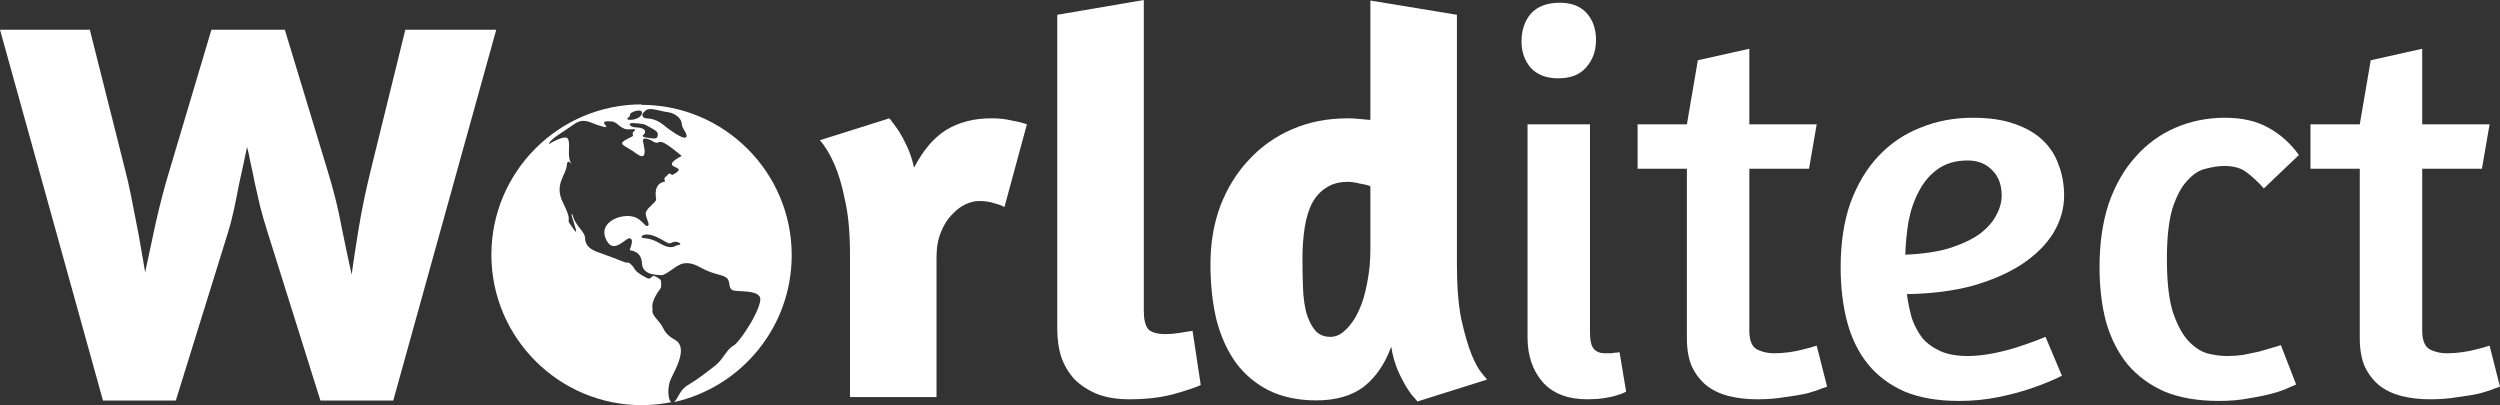 <?xml version="1.0" encoding="UTF-8" standalone="no"?>
<!-- Created with Inkscape (http://www.inkscape.org/) -->
<svg xmlns:dc="http://purl.org/dc/elements/1.1/" xmlns:cc="http://creativecommons.org/ns#" xmlns:rdf="http://www.w3.org/1999/02/22-rdf-syntax-ns#" xmlns:svg="http://www.w3.org/2000/svg" xmlns="http://www.w3.org/2000/svg" xmlns:sodipodi="http://sodipodi.sourceforge.net/DTD/sodipodi-0.dtd" xmlns:inkscape="http://www.inkscape.org/namespaces/inkscape" width="231.87mm" height="37.578mm" viewBox="0 0 821.586 133.149" id="svg2" version="1.1">
  <rect x="0" y="0" width="821.586" height="133.149" fill="#333333" stroke="none"/>
  <defs id="defs4"/>
  
  <g id="layer1" transform="translate(50.099,-352.508)">
            <g transform="translate(-111.179,96.297)" style="font-style:normal;font-variant:normal;font-weight:normal;font-stretch:normal;font-size:40px;line-height:125%;font-family:Amaranth;-inkscape-font-specification:Amaranth;letter-spacing:0px;word-spacing:0px;fill:#ffffff;fill-opacity:1;stroke:none;stroke-width:1px;stroke-linecap:butt;stroke-linejoin:miter;stroke-opacity:1" id="flowRoot3360">
      <path d="m 148.92,332.217 q -1.26,-3.96 -2.34,-8.1 -0.9,-4.14 -1.8,-7.92 -0.72,-3.78 -1.44,-6.84 -0.54,-3.06 -1.08,-4.86 -0.36,1.8 -1.08,5.22 -0.72,3.42 -1.62,7.38 -0.72,3.96 -1.62,8.1 -0.9,4.14 -1.98,7.56 l -17.1,55.08 -23.94,0 -33.84,-121.86 29.52,0 11.52,45.72 q 1.08,4.14 1.98,8.64 0.9,4.5 1.8,9.18 0.9,4.5 1.62,8.82 0.72,4.14 1.26,7.38 1.44,-6.66 3.42,-16.02 2.16,-9.54 4.68,-17.82 l 13.68,-45.9 24.12,0 14.04,46.26 q 3.06,9.9 4.68,18.9 1.8,8.82 3.24,15.3 0.9,-6.48 2.34,-15.3 1.44,-8.82 3.96,-19.08 l 11.34,-46.08 29.88,0 -33.84,121.86 -23.94,0 -17.46,-55.62 z" style="font-style:normal;font-variant:normal;font-weight:bold;font-stretch:normal;font-family:Amaranth;-inkscape-font-specification:'Amaranth Bold';fill:#ffffff" id="path5133"/>
    </g>
    <g transform="matrix(7.06,0,0,7.06,111.386,379.75)" style="fill:#ffffff;fill-rule:evenodd;stroke:none;stroke-width:1" id="Octicons">
      <g style="fill:#ffffff" id="globe">
        <path d="M 7,1 C 3.14,1 0,4.14 0,8 0,11.86 3.14,15 7,15 7.48,15 7.94,14.95 8.38,14.86 8.21,14.78 8.18,14.13 8.36,13.77 8.55,13.36 9.17,12.32 8.56,11.97 7.95,11.62 8.12,11.47 7.75,11.06 7.38,10.65 7.53,10.59 7.5,10.48 7.42,10.14 7.86,9.59 7.89,9.54 7.91,9.48 7.91,9.27 7.89,9.21 7.89,9.13 7.62,8.99 7.55,8.98 7.49,8.98 7.44,9.09 7.35,9.11 7.26,9.13 6.85,8.86 6.76,8.78 6.67,8.7 6.62,8.55 6.49,8.44 6.36,8.31 6.35,8.41 6.16,8.33 5.97,8.25 5.36,8.02 4.88,7.85 4.4,7.66 4.36,7.38 4.36,7.19 4.34,6.99 4.06,6.72 3.94,6.52 3.8,6.32 3.78,6.05 3.74,6.11 3.7,6.17 3.99,6.89 3.94,6.92 3.89,6.94 3.78,6.72 3.64,6.54 3.5,6.35 3.78,6.45 3.34,5.59 2.9,4.73 3.48,4.29 3.51,3.84 3.54,3.39 3.89,4.01 3.7,3.71 3.51,3.41 3.7,2.82 3.56,2.6 3.43,2.38 2.68,2.85 2.68,2.85 2.7,2.63 3.37,2.27 3.84,1.93 4.31,1.59 4.62,1.87 5,1.98 5.39,2.11 5.41,2.07 5.28,1.93 5.15,1.8 5.34,1.76 5.64,1.8 5.92,1.85 6.02,2.21 6.47,2.16 6.94,2.13 6.52,2.25 6.58,2.38 6.64,2.51 6.52,2.49 6.2,2.68 5.9,2.88 6.22,2.9 6.75,3.29 7.28,3.68 7.13,3.04 7.06,2.74 6.99,2.44 7.45,2.68 7.45,2.68 7.78,2.9 7.72,2.7 7.95,2.76 8.18,2.82 8.86,3.4 8.86,3.4 8.03,3.84 8.55,3.88 8.69,3.99 8.83,4.1 8.41,4.29 8.41,4.29 8.24,4.12 8.22,4.31 8.11,4.37 8,4.43 8.09,4.59 8.09,4.59 7.53,4.68 7.65,5.28 7.67,5.42 7.67,5.56 7.29,5.78 7.2,6 7.11,6.2 7.45,6.64 7.26,6.66 7.07,6.69 6.92,6 5.95,6.25 5.65,6.33 5.01,6.66 5.36,7.33 5.72,8.02 6.28,7.14 6.47,7.24 6.66,7.34 6.41,7.77 6.45,7.79 6.49,7.81 6.98,7.81 7.01,8.4 7.04,8.99 7.78,8.93 7.93,8.95 8.1,8.95 8.63,8.51 8.7,8.5 8.76,8.47 9.08,8.22 9.73,8.59 c 0.66,0.36 0.98,0.31 1.2,0.47 0.22,0.16 0.08,0.47 0.28,0.58 0.2,0.11 1.06,-0.03 1.28,0.31 0.22,0.34 -0.88,2.09 -1.22,2.28 -0.34,0.19 -0.48,0.64 -0.84,0.92 -0.36,0.28 -0.81,0.64 -1.27,0.91 -0.41,0.23 -0.47,0.66 -0.66,0.8 3.14,-0.7 5.48,-3.5 5.48,-6.84 0,-3.86 -3.14,-7 -7,-7 L 7,1 Z M 8.64,7.56 C 8.55,7.59 8.36,7.78 7.86,7.48 7.38,7.18 7.05,7.25 7,7.2 7,7.2 6.95,7.09 7.17,7.06 7.61,7.01 8.15,7.47 8.28,7.47 8.41,7.47 8.47,7.34 8.69,7.42 8.91,7.5 8.74,7.55 8.64,7.56 l 0,0 z M 6.34,1.7 C 6.29,1.67 6.37,1.62 6.43,1.56 6.46,1.53 6.45,1.45 6.48,1.42 6.59,1.31 7.09,1.17 7,1.45 6.89,1.72 6.42,1.75 6.34,1.7 l 0,0 z M 7.57,2.59 C 7.38,2.57 6.99,2.54 7.05,2.45 7.35,2.17 6.96,2.07 6.71,2.07 6.46,2.05 6.37,1.91 6.49,1.88 6.61,1.85 7.1,1.9 7.19,1.96 c 0.08,0.06 0.52,0.25 0.55,0.38 0.02,0.13 0,0.25 -0.17,0.25 l 0,0 z M 9.04,2.54 C 8.9,2.63 8.21,2.13 8.09,2.02 7.53,1.54 7.2,1.71 7.09,1.61 6.98,1.51 7.01,1.42 7.2,1.27 c 0.19,-0.15 0.69,0.06 1,0.09 0.3,0.03 0.66,0.27 0.66,0.55 0.02,0.25 0.33,0.5 0.19,0.63 l -0.01,0 z" id="Shape" style="fill:#ffffff"/>
      </g>
    </g>
    <g transform="translate(2016.366,324.259)" style="font-style:normal;font-weight:normal;font-size:40px;line-height:125%;font-family:sans-serif;letter-spacing:0px;word-spacing:0px;fill:#ffffff;fill-opacity:1;stroke:none;stroke-width:1px;stroke-linecap:butt;stroke-linejoin:miter;stroke-opacity:1" id="flowRoot3418">
      <path d="m -1744.832,94.309 q -1.98,0 -4.32,1.08 -2.34,1.08 -4.5,3.42 -2.16,2.16 -3.6,5.76 -1.44,3.42 -1.44,8.28 l 0,45.9 -28.44,0 0,-46.8 q 0,-10.8 -1.62,-17.82 -1.44,-7.2 -3.42,-11.7 -2.16,-5.04 -4.86,-8.1 l 22.86,-7.2 q 1.44,1.8 3.06,4.14 1.26,1.98 2.7,5.04 1.44,3.06 2.34,7.02 4.5,-8.64 10.62,-12.42 6.3,-3.78 14.76,-3.78 3.78,0 6.66,0.72 3.06,0.54 5.04,1.26 l -7.38,27.18 q -1.26,-0.72 -3.42,-1.26 -1.98,-0.72 -5.04,-0.72 z" style="font-style:normal;font-variant:normal;font-weight:bold;font-stretch:normal;font-family:amaranth;-inkscape-font-specification:'amaranth Bold';fill:#ffffff" id="path5136"/>
      <path d="m -1695.253,159.469 q -6.3,0 -10.8,-1.8 -4.32,-1.8 -7.38,-4.86 -2.88,-3.24 -4.32,-7.38 -1.26,-4.14 -1.26,-9 l 0,-103.32 28.44,-4.86 0,102.06 q 0,4.32 1.44,6.12 1.62,1.62 5.76,1.62 1.98,0 4.32,-0.36 2.52,-0.36 4.5,-0.72 l 2.7,17.82 q -2.7,1.26 -9.18,3.06 -6.3,1.62 -14.22,1.62 z" style="font-style:normal;font-variant:normal;font-weight:bold;font-stretch:normal;font-family:amaranth;-inkscape-font-specification:'amaranth Bold';fill:#ffffff" id="path5138"/>
      <path d="m -1600.629,160.189 -1.08,-1.26 q -1.08,-1.08 -2.52,-3.42 -1.44,-2.34 -2.88,-5.58 -1.44,-3.42 -2.16,-7.74 -3.06,8.46 -9,13.14 -5.94,4.5 -15.66,4.5 -8.82,0 -15.48,-3.24 -6.48,-3.24 -10.8,-9 -4.32,-5.94 -6.48,-14.22 -1.98,-8.28 -1.98,-18.36 0,-10.26 3.24,-19.08 3.42,-8.82 9.36,-15.12 5.94,-6.48 14.22,-10.08 8.28,-3.6 18.36,-3.6 1.62,0 3.42,0.18 1.98,0.18 3.96,0.36 l 0,-39.24 28.44,4.68 0,82.26 q 0,10.62 1.44,17.82 1.62,7.2 3.42,11.7 1.8,4.32 3.42,6.12 l 1.62,1.98 -22.86,7.2 z m -28.62,-21.24 q 2.7,0 5.04,-2.34 2.52,-2.34 4.32,-6.3 1.8,-3.96 2.7,-9 1.08,-5.22 1.08,-10.98 l 0,-20.88 q -1.26,-0.54 -3.6,-0.9 -2.16,-0.54 -3.78,-0.54 -4.32,0 -7.2,1.98 -2.88,1.8 -4.68,5.22 -1.62,3.24 -2.34,7.92 -0.72,4.68 -0.72,10.08 0,5.04 0.18,9.72 0.18,4.5 1.08,8.1 1.08,3.6 2.88,5.76 1.8,2.16 5.04,2.16 z" style="font-style:normal;font-variant:normal;font-weight:bold;font-stretch:normal;font-family:amaranth;-inkscape-font-specification:'amaranth Bold';fill:#ffffff" id="path5140"/>
      <path d="m -1544.843,159.469 q -9.54,0 -14.58,-5.58 -5.04,-5.76 -5.04,-14.76 l 0,-70.02 20.52,0 0,68.22 q 0,4.14 1.26,5.58 1.26,1.44 3.78,1.44 0.72,0 1.44,0 0.9,0 1.62,-0.18 0.72,0 1.62,-0.18 l 2.16,12.96 q -1.26,0.72 -3.24,1.26 -1.62,0.54 -4.14,0.9 -2.34,0.36 -5.4,0.36 z m -9,-130.32 q 5.76,0 8.82,3.42 3.06,3.42 3.06,8.82 0,5.4 -3.24,9 -3.06,3.6 -9.18,3.6 -5.76,0 -9,-3.42 -3.06,-3.6 -3.06,-8.64 0,-5.58 3.06,-9.18 3.24,-3.6 9.54,-3.6 z" style="font-style:normal;font-variant:normal;font-weight:normal;font-stretch:normal;font-size:180px;font-family:amaranth;-inkscape-font-specification:amaranth;fill:#ffffff" id="path5142"/>
      <path d="m -1528.292,69.109 16.2,0 3.6,-21.06 16.92,-3.78 0,24.84 22.14,0 -2.52,14.58 -19.62,0 0,53.28 q 0,4.68 2.52,6.12 2.52,1.26 5.58,1.26 2.52,0 5.04,-0.36 2.52,-0.36 4.5,-0.9 2.34,-0.54 4.5,-1.26 l 3.42,13.5 -1.62,0.54 q -1.62,0.72 -4.86,1.62 -3.06,0.72 -7.38,1.26 -4.14,0.72 -9.18,0.72 -5.04,0 -9.36,-1.08 -4.14,-1.08 -7.2,-3.42 -3.06,-2.52 -4.86,-6.3 -1.62,-3.78 -1.62,-9.36 l 0,-55.62 -16.2,0 0,-14.58 z" style="font-style:normal;font-variant:normal;font-weight:normal;font-stretch:normal;font-size:180px;font-family:amaranth;-inkscape-font-specification:amaranth;fill:#ffffff" id="path5144"/>
      <path d="m -1461.565,116.089 q 0,-12.06 3.24,-21.24 3.42,-9.18 9.18,-15.3 5.94,-6.3 13.86,-9.36 7.92,-3.24 17.1,-3.24 8.1,0 13.68,1.98 5.76,1.98 9.36,5.4 3.6,3.42 5.22,8.1 1.8,4.68 1.8,10.08 0,6.48 -3.6,12.42 -3.6,5.76 -10.44,10.26 -6.66,4.32 -16.2,7.02 -9.54,2.52 -21.42,2.7 0.54,4.14 1.62,7.92 1.26,3.6 3.42,6.48 2.34,2.7 5.94,4.32 3.6,1.62 9,1.62 3.96,0 8.46,-0.9 4.5,-0.9 8.28,-2.16 4.5,-1.44 8.82,-3.24 l 5.4,12.78 q -4.68,2.34 -10.08,4.14 -4.68,1.62 -10.8,2.88 -6.12,1.26 -12.96,1.26 -10.44,0 -17.82,-3.06 -7.38,-3.24 -12.06,-9 -4.68,-5.76 -6.84,-13.86 -2.16,-8.1 -2.16,-18 z m 41.76,-35.1 q -5.94,0 -9.9,2.88 -3.78,2.7 -6.12,7.2 -2.34,4.32 -3.42,9.9 -0.9,5.4 -1.08,10.98 8.64,-0.36 14.58,-2.16 6.12,-1.98 9.9,-4.68 3.78,-2.88 5.4,-6.12 1.8,-3.24 1.8,-6.48 0,-5.22 -3.06,-8.28 -3.06,-3.24 -8.1,-3.24 z" style="font-style:normal;font-variant:normal;font-weight:normal;font-stretch:normal;font-size:180px;font-family:amaranth;-inkscape-font-specification:amaranth;fill:#ffffff" id="path5146"/>
      <path d="m -1322.487,90.169 q -2.7,-3.06 -5.58,-5.22 -2.7,-2.16 -7.38,-2.16 -2.7,0 -6.12,0.9 -3.24,0.72 -6.12,3.96 -2.88,3.06 -4.86,9.18 -1.8,6.12 -1.8,16.56 0,10.62 1.8,16.92 1.98,6.12 4.86,9.54 3.06,3.42 6.48,4.5 3.42,0.9 6.66,0.9 2.52,0 5.22,-0.36 2.7,-0.54 5.22,-1.08 2.52,-0.72 4.32,-1.26 1.98,-0.54 2.88,-0.9 l 5.04,12.96 q -0.54,0.18 -2.52,1.08 -1.8,0.9 -5.04,1.8 -3.24,0.9 -7.74,1.62 -4.5,0.9 -10.08,0.9 -10.44,0 -17.82,-3.06 -7.38,-3.24 -12.24,-9 -4.68,-5.76 -7.02,-13.86 -2.16,-8.1 -2.16,-18 0,-11.88 3.06,-21.06 3.24,-9.18 8.82,-15.3 5.58,-6.3 13.14,-9.54 7.56,-3.24 16.2,-3.24 8.46,0 14.22,3.24 5.94,3.24 10.08,9 l -11.52,10.98 z" style="font-style:normal;font-variant:normal;font-weight:normal;font-stretch:normal;font-size:180px;font-family:amaranth;-inkscape-font-specification:amaranth;fill:#ffffff" id="path5148"/>
      <path d="m -1307.159,69.109 16.2,0 3.6,-21.06 16.92,-3.78 0,24.84 22.14,0 -2.52,14.58 -19.62,0 0,53.28 q 0,4.68 2.52,6.12 2.52,1.26 5.58,1.26 2.52,0 5.04,-0.36 2.52,-0.36 4.5,-0.9 2.34,-0.54 4.5,-1.26 l 3.42,13.5 -1.62,0.54 q -1.62,0.72 -4.86,1.62 -3.06,0.72 -7.38,1.26 -4.14,0.72 -9.18,0.72 -5.04,0 -9.36,-1.08 -4.14,-1.08 -7.2,-3.42 -3.06,-2.52 -4.86,-6.3 -1.62,-3.78 -1.62,-9.36 l 0,-55.62 -16.2,0 0,-14.58 z" style="font-style:normal;font-variant:normal;font-weight:normal;font-stretch:normal;font-size:180px;font-family:amaranth;-inkscape-font-specification:amaranth;fill:#ffffff" id="path5150"/>
    </g>
  </g>
</svg>
